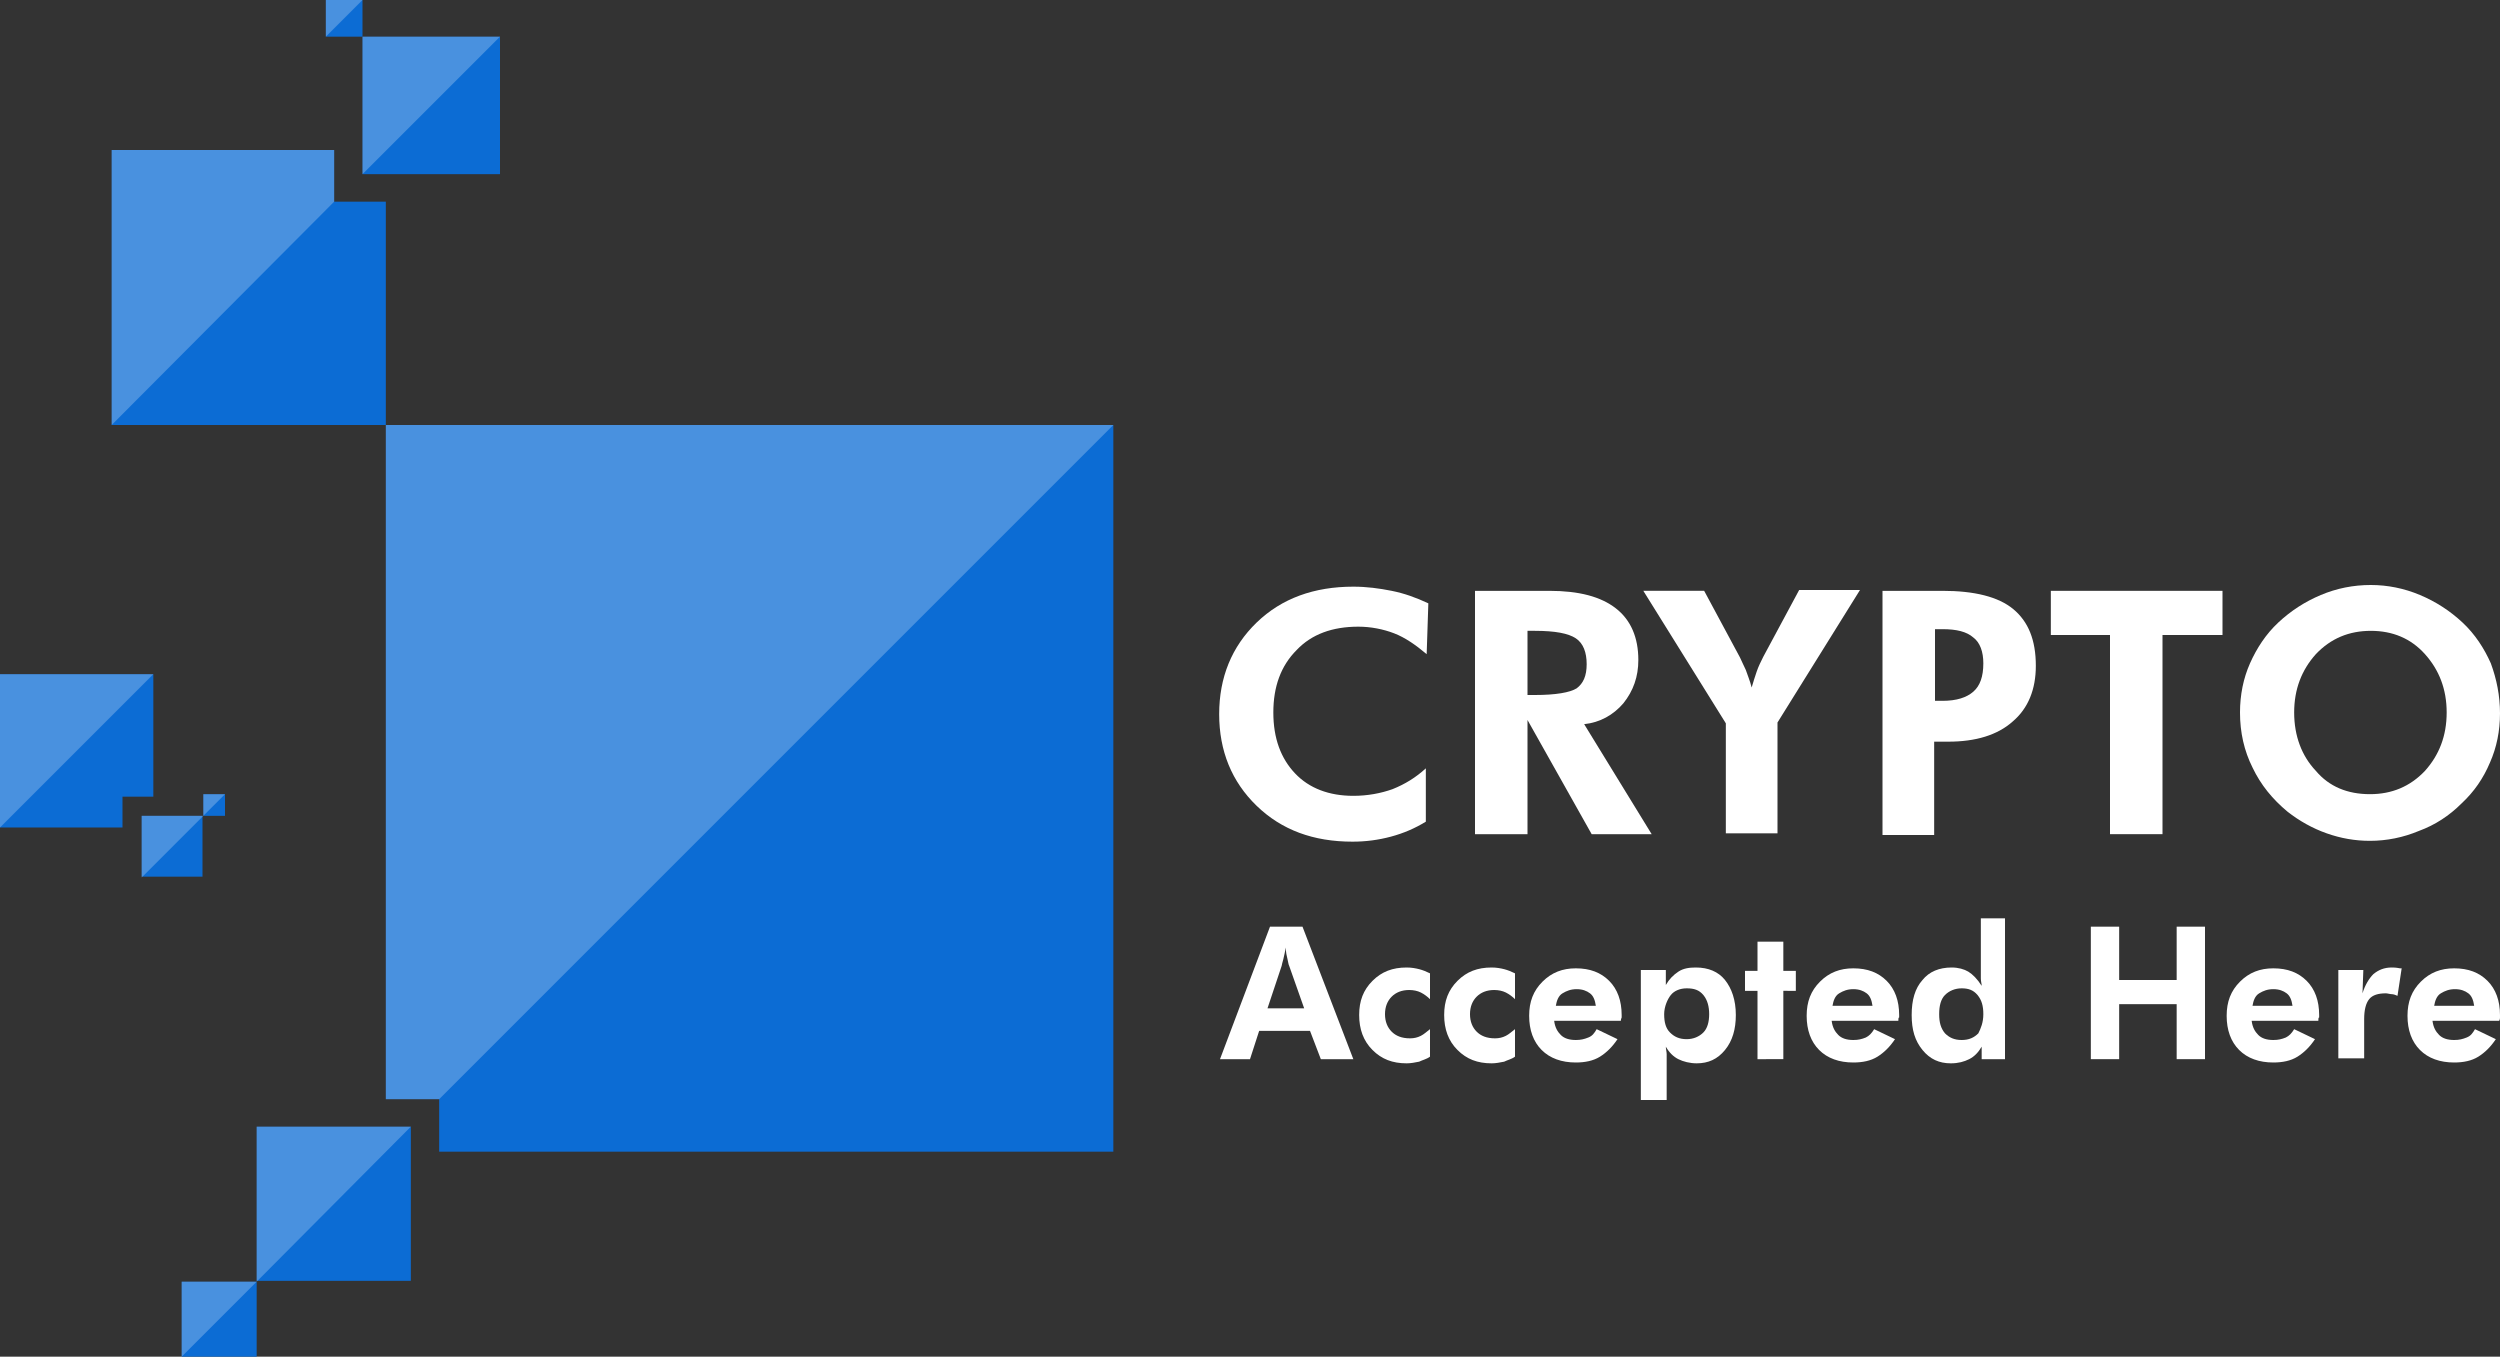 <?xml version="1.0" encoding="utf-8"?>
<!-- Generator: Adobe Illustrator 19.1.0, SVG Export Plug-In . SVG Version: 6.00 Build 0)  -->
<svg version="1.1" id="Layer_1" xmlns="http://www.w3.org/2000/svg" xmlns:xlink="http://www.w3.org/1999/xlink" x="0px" y="0px"
	 viewBox="0 69.2 300 162.8" style="enable-background:new 0 69.2 300 162.8;" xml:space="preserve">
<rect x="0" y="69.2" width="300" height="162.8" fill="#333333" stroke="none"/>
<style type="text/css">
	.st0{fill:#0C6CD4;}
	.st1{opacity:0.25;fill:#FFFFFF;}
	.st2{fill:#FFFFFF;}
</style>
<g>
	<g>
		<g>
			<polygon class="st0" points="46.3,120.2 46.3,201.1 52.7,201.1 52.7,207.4 133.6,207.4 133.6,120.2 			"/>
			<polygon class="st0" points="40.1,93.4 40.1,87.2 13.4,87.2 13.4,120.2 46.3,120.2 46.3,93.4 			"/>
			<rect x="30.8" y="204.4" class="st0" width="18.5" height="18.5"/>
			<rect x="21.8" y="223" class="st0" width="9" height="9"/>
			<rect x="43.5" y="73.6" class="st0" width="16.5" height="16.5"/>
			<rect x="39.1" y="69.2" class="st0" width="4.4" height="4.4"/>
			<rect x="17" y="167.1" class="st0" width="7.3" height="7.3"/>
			<rect x="24.4" y="164.5" class="st0" width="2.6" height="2.6"/>
			<polygon class="st0" points="18.4,150.1 0,150.1 0,168.5 14.7,168.5 14.7,164.8 18.4,164.8 			"/>
		</g>
		<polygon class="st1" points="133.6,120.2 52.7,201.1 46.3,201.1 46.3,120.2 		"/>
		<polygon class="st1" points="60,73.6 43.5,90.1 43.5,73.6 		"/>
		<polygon class="st1" points="40.1,93.4 13.4,120.2 13.4,87.2 40.1,87.2 		"/>
		<polygon class="st1" points="43.5,69.2 39.1,73.6 39.1,69.2 		"/>
		<polygon class="st1" points="18.4,150.1 0,168.5 0,150.1 		"/>
		<polygon class="st1" points="27,164.5 24.4,167.1 24.4,164.5 		"/>
		<polygon class="st1" points="17,174.5 24.4,167.1 17,167.1 		"/>
		<polygon class="st1" points="21.8,232 30.8,223 21.8,223 		"/>
		<polygon class="st1" points="30.8,204.4 49.3,204.4 30.8,223 		"/>
	</g>
	<g>
		<g>
			<path class="st2" d="M171.2,147.7c-1.3-1.1-2.6-2-3.9-2.5c-1.3-0.5-2.8-0.8-4.3-0.8c-3.1,0-5.6,0.9-7.4,2.8
				c-1.9,1.9-2.8,4.4-2.8,7.5c0,3.1,0.9,5.5,2.6,7.3c1.7,1.8,4.1,2.7,7,2.7c1.7,0,3.3-0.3,4.7-0.8c1.5-0.6,2.8-1.4,4-2.5l0,6.4
				c-1.3,0.8-2.7,1.4-4.2,1.8c-1.5,0.4-3,0.6-4.6,0.6c-4.7,0-8.5-1.4-11.5-4.3s-4.5-6.6-4.5-11c0-4.4,1.5-8.1,4.5-11
				c3-2.9,6.9-4.3,11.6-4.3c1.6,0,3.1,0.2,4.6,0.5c1.5,0.3,2.9,0.8,4.4,1.5L171.2,147.7z"/>
			<path class="st2" d="M198.2,169.3H191l-7.7-13.7v13.7H177v-29.2h8.9c3.6,0,6.2,0.7,8,2.1c1.8,1.4,2.7,3.5,2.7,6.2
				c0,2-0.6,3.7-1.8,5.2c-1.2,1.4-2.8,2.3-4.7,2.5L198.2,169.3z M183.3,152.6h0.9c2.5,0,4.2-0.3,5-0.8c0.8-0.6,1.2-1.5,1.2-2.9
				c0-1.4-0.4-2.5-1.3-3.1c-0.9-0.6-2.5-0.9-4.9-0.9h-0.9V152.6z"/>
			<path class="st2" d="M207.1,169.3V156l-9.9-15.9h7.3l4.3,8c0.2,0.4,0.4,0.9,0.7,1.5c0.2,0.6,0.5,1.3,0.7,2.1
				c0.2-0.7,0.4-1.3,0.6-1.9c0.2-0.6,0.5-1.2,0.8-1.8l4.3-8h7.3l-9.9,15.9v13.3H207.1z"/>
			<path class="st2" d="M225.9,169.3v-29.2h7.2c3.8,0,6.7,0.7,8.5,2.2c1.8,1.5,2.7,3.7,2.7,6.8c0,2.8-0.9,5.1-2.8,6.7
				c-1.8,1.6-4.4,2.4-7.7,2.4h-1.7v11.2H225.9z M232.2,153.3h0.9c1.7,0,2.9-0.4,3.7-1.1c0.8-0.7,1.2-1.8,1.2-3.4
				c0-1.4-0.4-2.5-1.2-3.1c-0.8-0.7-2-1-3.7-1h-0.9V153.3z"/>
			<path class="st2" d="M259.5,145.4v23.9h-6.3v-23.9h-7.1v-5.3h20.6v5.3H259.5z"/>
			<path class="st2" d="M300,154.8c0,2.1-0.4,4.1-1.2,5.9c-0.8,1.9-1.9,3.5-3.4,4.9c-1.5,1.5-3.2,2.6-5.1,3.3
				c-1.9,0.8-3.9,1.2-5.9,1.2c-1.8,0-3.5-0.3-5.2-0.9c-1.7-0.6-3.3-1.5-4.7-2.6c-1.8-1.5-3.2-3.2-4.2-5.3c-1-2-1.5-4.2-1.5-6.6
				c0-2.1,0.4-4.1,1.2-5.9c0.8-1.8,1.9-3.5,3.4-4.9c1.5-1.4,3.2-2.5,5.1-3.3c1.9-0.8,3.9-1.2,6-1.2c2,0,4,0.4,5.9,1.2
				c1.9,0.8,3.6,1.9,5.1,3.3c1.5,1.4,2.6,3.1,3.4,4.9C299.6,150.7,300,152.7,300,154.8z M284.4,164.5c2.6,0,4.8-0.9,6.6-2.8
				c1.7-1.9,2.6-4.2,2.6-7c0-2.8-0.9-5.1-2.6-7c-1.7-1.9-3.9-2.8-6.5-2.8c-2.6,0-4.8,0.9-6.6,2.8c-1.7,1.9-2.6,4.2-2.6,7
				c0,2.8,0.9,5.2,2.6,7C279.5,163.6,281.7,164.5,284.4,164.5z"/>
		</g>
		<g>
			<path class="st2" d="M146.4,196.3l6-15.9h3.9l6.1,15.9h-3.9l-1.3-3.4h-6.1l-1.1,3.4H146.4z M156.5,190.2l-1.8-5.1
				c-0.1-0.2-0.1-0.4-0.2-0.8s-0.2-0.8-0.2-1.4c-0.1,0.5-0.2,1-0.3,1.4s-0.2,0.7-0.2,0.8l-1.7,5.1H156.5z"/>
			<path class="st2" d="M171.6,196c-0.4,0.3-0.9,0.4-1.3,0.6c-0.5,0.1-1,0.2-1.5,0.2c-1.7,0-3-0.5-4.1-1.6c-1.1-1.1-1.6-2.5-1.6-4.2
				c0-1.7,0.5-3,1.6-4.1c1.1-1.1,2.4-1.6,4.1-1.6c0.6,0,1.1,0.1,1.5,0.2c0.4,0.1,0.9,0.3,1.3,0.5l0,3.1c-0.3-0.3-0.7-0.6-1.1-0.8
				c-0.4-0.2-0.9-0.3-1.4-0.3c-0.9,0-1.6,0.3-2.1,0.8s-0.8,1.2-0.8,2.1c0,0.9,0.3,1.6,0.8,2.1s1.2,0.8,2.2,0.8
				c0.5,0,0.9-0.1,1.3-0.3c0.4-0.2,0.7-0.5,1.1-0.8L171.6,196z"/>
			<path class="st2" d="M181.8,196c-0.4,0.3-0.9,0.4-1.3,0.6c-0.5,0.1-1,0.2-1.5,0.2c-1.7,0-3-0.5-4.1-1.6s-1.6-2.5-1.6-4.2
				c0-1.7,0.5-3,1.6-4.1s2.4-1.6,4.1-1.6c0.6,0,1.1,0.1,1.5,0.2c0.4,0.1,0.9,0.3,1.3,0.5l0,3.1c-0.3-0.3-0.7-0.6-1.1-0.8
				c-0.4-0.2-0.9-0.3-1.4-0.3c-0.9,0-1.6,0.3-2.1,0.8c-0.5,0.5-0.8,1.2-0.8,2.1c0,0.9,0.3,1.6,0.8,2.1s1.2,0.8,2.2,0.8
				c0.5,0,0.9-0.1,1.3-0.3c0.4-0.2,0.7-0.5,1.1-0.8L181.8,196z"/>
			<path class="st2" d="M194.5,191.7h-8c0.1,0.8,0.4,1.3,0.8,1.7c0.4,0.4,1,0.6,1.8,0.6c0.6,0,1-0.1,1.5-0.3s0.7-0.5,1-1l2.5,1.2
				c-0.6,0.9-1.3,1.6-2.1,2.1s-1.8,0.7-2.9,0.7c-1.7,0-3.1-0.5-4.1-1.5s-1.5-2.4-1.5-4.1c0-1.7,0.5-3,1.6-4.1s2.4-1.6,4-1.6
				c1.7,0,3,0.5,4,1.5c1,1,1.5,2.4,1.5,4.1c0,0.1,0,0.2,0,0.3C194.6,191.3,194.5,191.5,194.5,191.7z M191.5,189.9
				c-0.1-0.7-0.3-1.2-0.7-1.5s-0.9-0.5-1.6-0.5s-1.2,0.2-1.7,0.5s-0.7,0.9-0.8,1.5H191.5z"/>
			<path class="st2" d="M196.9,201.1v-15.5h3v1.8c0.4-0.7,0.9-1.2,1.5-1.6c0.6-0.4,1.3-0.5,2.1-0.5c1.5,0,2.7,0.5,3.5,1.5
				s1.3,2.4,1.3,4.2c0,1.7-0.4,3.1-1.3,4.2s-2,1.6-3.4,1.6c-0.8,0-1.6-0.2-2.2-0.5c-0.6-0.3-1.1-0.8-1.5-1.5c0,0.3,0.1,0.6,0.1,0.9
				c0,0.3,0,0.7,0,1.1v4.4H196.9z M199.7,190.9c0,1,0.2,1.7,0.7,2.2c0.5,0.5,1.1,0.8,2,0.8c0.8,0,1.5-0.3,2-0.8
				c0.5-0.5,0.7-1.3,0.7-2.2s-0.2-1.7-0.7-2.3c-0.5-0.6-1.1-0.8-2-0.8c-0.8,0-1.5,0.3-1.9,0.8S199.7,190,199.7,190.9z"/>
			<path class="st2" d="M210.9,196.3v-8.2h-1.5v-2.4h1.5v-3.5h3.1v3.5h1.5v2.4H214v8.2H210.9z"/>
			<path class="st2" d="M227.8,191.7h-8c0.1,0.8,0.4,1.3,0.8,1.7c0.4,0.4,1,0.6,1.8,0.6c0.6,0,1-0.1,1.5-0.3c0.4-0.2,0.7-0.5,1-1
				l2.5,1.2c-0.6,0.9-1.3,1.6-2.1,2.1s-1.8,0.7-2.9,0.7c-1.7,0-3.1-0.5-4.1-1.5c-1-1-1.5-2.4-1.5-4.1c0-1.7,0.5-3,1.6-4.1
				c1.1-1.1,2.4-1.6,4-1.6c1.7,0,3,0.5,4,1.5c1,1,1.5,2.4,1.5,4.1c0,0.1,0,0.2,0,0.3C227.8,191.3,227.8,191.5,227.8,191.7z
				 M224.7,189.9c-0.1-0.7-0.3-1.2-0.7-1.5c-0.4-0.3-0.9-0.5-1.6-0.5c-0.7,0-1.2,0.2-1.7,0.5s-0.7,0.9-0.8,1.5H224.7z"/>
			<path class="st2" d="M240.8,196.3h-3l0-1.5c-0.4,0.7-0.9,1.2-1.5,1.5c-0.6,0.3-1.3,0.5-2.2,0.5c-1.4,0-2.5-0.5-3.4-1.6
				s-1.3-2.4-1.3-4.2c0-1.8,0.4-3.2,1.3-4.2c0.8-1,2-1.5,3.5-1.5c0.8,0,1.5,0.2,2,0.5s1.1,0.9,1.6,1.7c0-0.3-0.1-0.5-0.1-0.9
				c0-0.3,0-0.7,0-1.1v-6.1h2.9V196.3z M238,190.9c0-1-0.2-1.7-0.7-2.3s-1.1-0.8-1.9-0.8c-0.8,0-1.5,0.3-2,0.8s-0.7,1.3-0.7,2.3
				s0.2,1.7,0.7,2.3c0.5,0.5,1.1,0.8,2,0.8c0.9,0,1.5-0.3,2-0.8C237.7,192.6,238,191.9,238,190.9z"/>
			<path class="st2" d="M250.9,196.3v-15.9h3.4v6.4h6.9v-6.4h3.4v15.9h-3.4v-6.6h-6.9v6.6H250.9z"/>
			<path class="st2" d="M278.2,191.7h-8c0.1,0.8,0.4,1.3,0.8,1.7c0.4,0.4,1,0.6,1.8,0.6c0.6,0,1-0.1,1.5-0.3c0.4-0.2,0.7-0.5,1-1
				l2.5,1.2c-0.6,0.9-1.3,1.6-2.1,2.1c-0.8,0.5-1.8,0.7-2.9,0.7c-1.7,0-3.1-0.5-4.1-1.5c-1-1-1.5-2.4-1.5-4.1c0-1.7,0.5-3,1.6-4.1
				s2.4-1.6,4-1.6c1.7,0,3,0.5,4,1.5c1,1,1.5,2.4,1.5,4.1c0,0.1,0,0.2,0,0.3C278.2,191.3,278.2,191.5,278.2,191.7z M275.1,189.9
				c-0.1-0.7-0.3-1.2-0.7-1.5c-0.4-0.3-0.9-0.5-1.6-0.5s-1.2,0.2-1.7,0.5s-0.7,0.9-0.8,1.5H275.1z"/>
			<path class="st2" d="M283.5,188.4c0.3-1,0.8-1.8,1.3-2.3c0.6-0.5,1.3-0.8,2.2-0.8c0.2,0,0.5,0,1,0.1c0.1,0,0.2,0,0.2,0l-0.5,3.3
				c-0.2-0.1-0.5-0.2-0.7-0.2c-0.2,0-0.5-0.1-0.7-0.1c-0.9,0-1.6,0.2-2,0.7c-0.4,0.5-0.6,1.3-0.6,2.4v4.7h-3.1v-10.6h3L283.5,188.4z
				"/>
			<path class="st2" d="M299.9,191.7h-8c0.1,0.8,0.4,1.3,0.8,1.7c0.4,0.4,1,0.6,1.8,0.6c0.6,0,1-0.1,1.5-0.3s0.7-0.5,1-1l2.5,1.2
				c-0.6,0.9-1.3,1.6-2.1,2.1c-0.8,0.5-1.8,0.7-2.9,0.7c-1.7,0-3.1-0.5-4.1-1.5s-1.5-2.4-1.5-4.1c0-1.7,0.5-3,1.6-4.1s2.4-1.6,4-1.6
				c1.7,0,3,0.5,4,1.5c1,1,1.5,2.4,1.5,4.1c0,0.1,0,0.2,0,0.3S300,191.5,299.9,191.7z M296.9,189.9c-0.1-0.7-0.3-1.2-0.7-1.5
				s-0.9-0.5-1.6-0.5c-0.7,0-1.2,0.2-1.7,0.5s-0.7,0.9-0.8,1.5H296.9z"/>
		</g>
	</g>
</g>
</svg>
